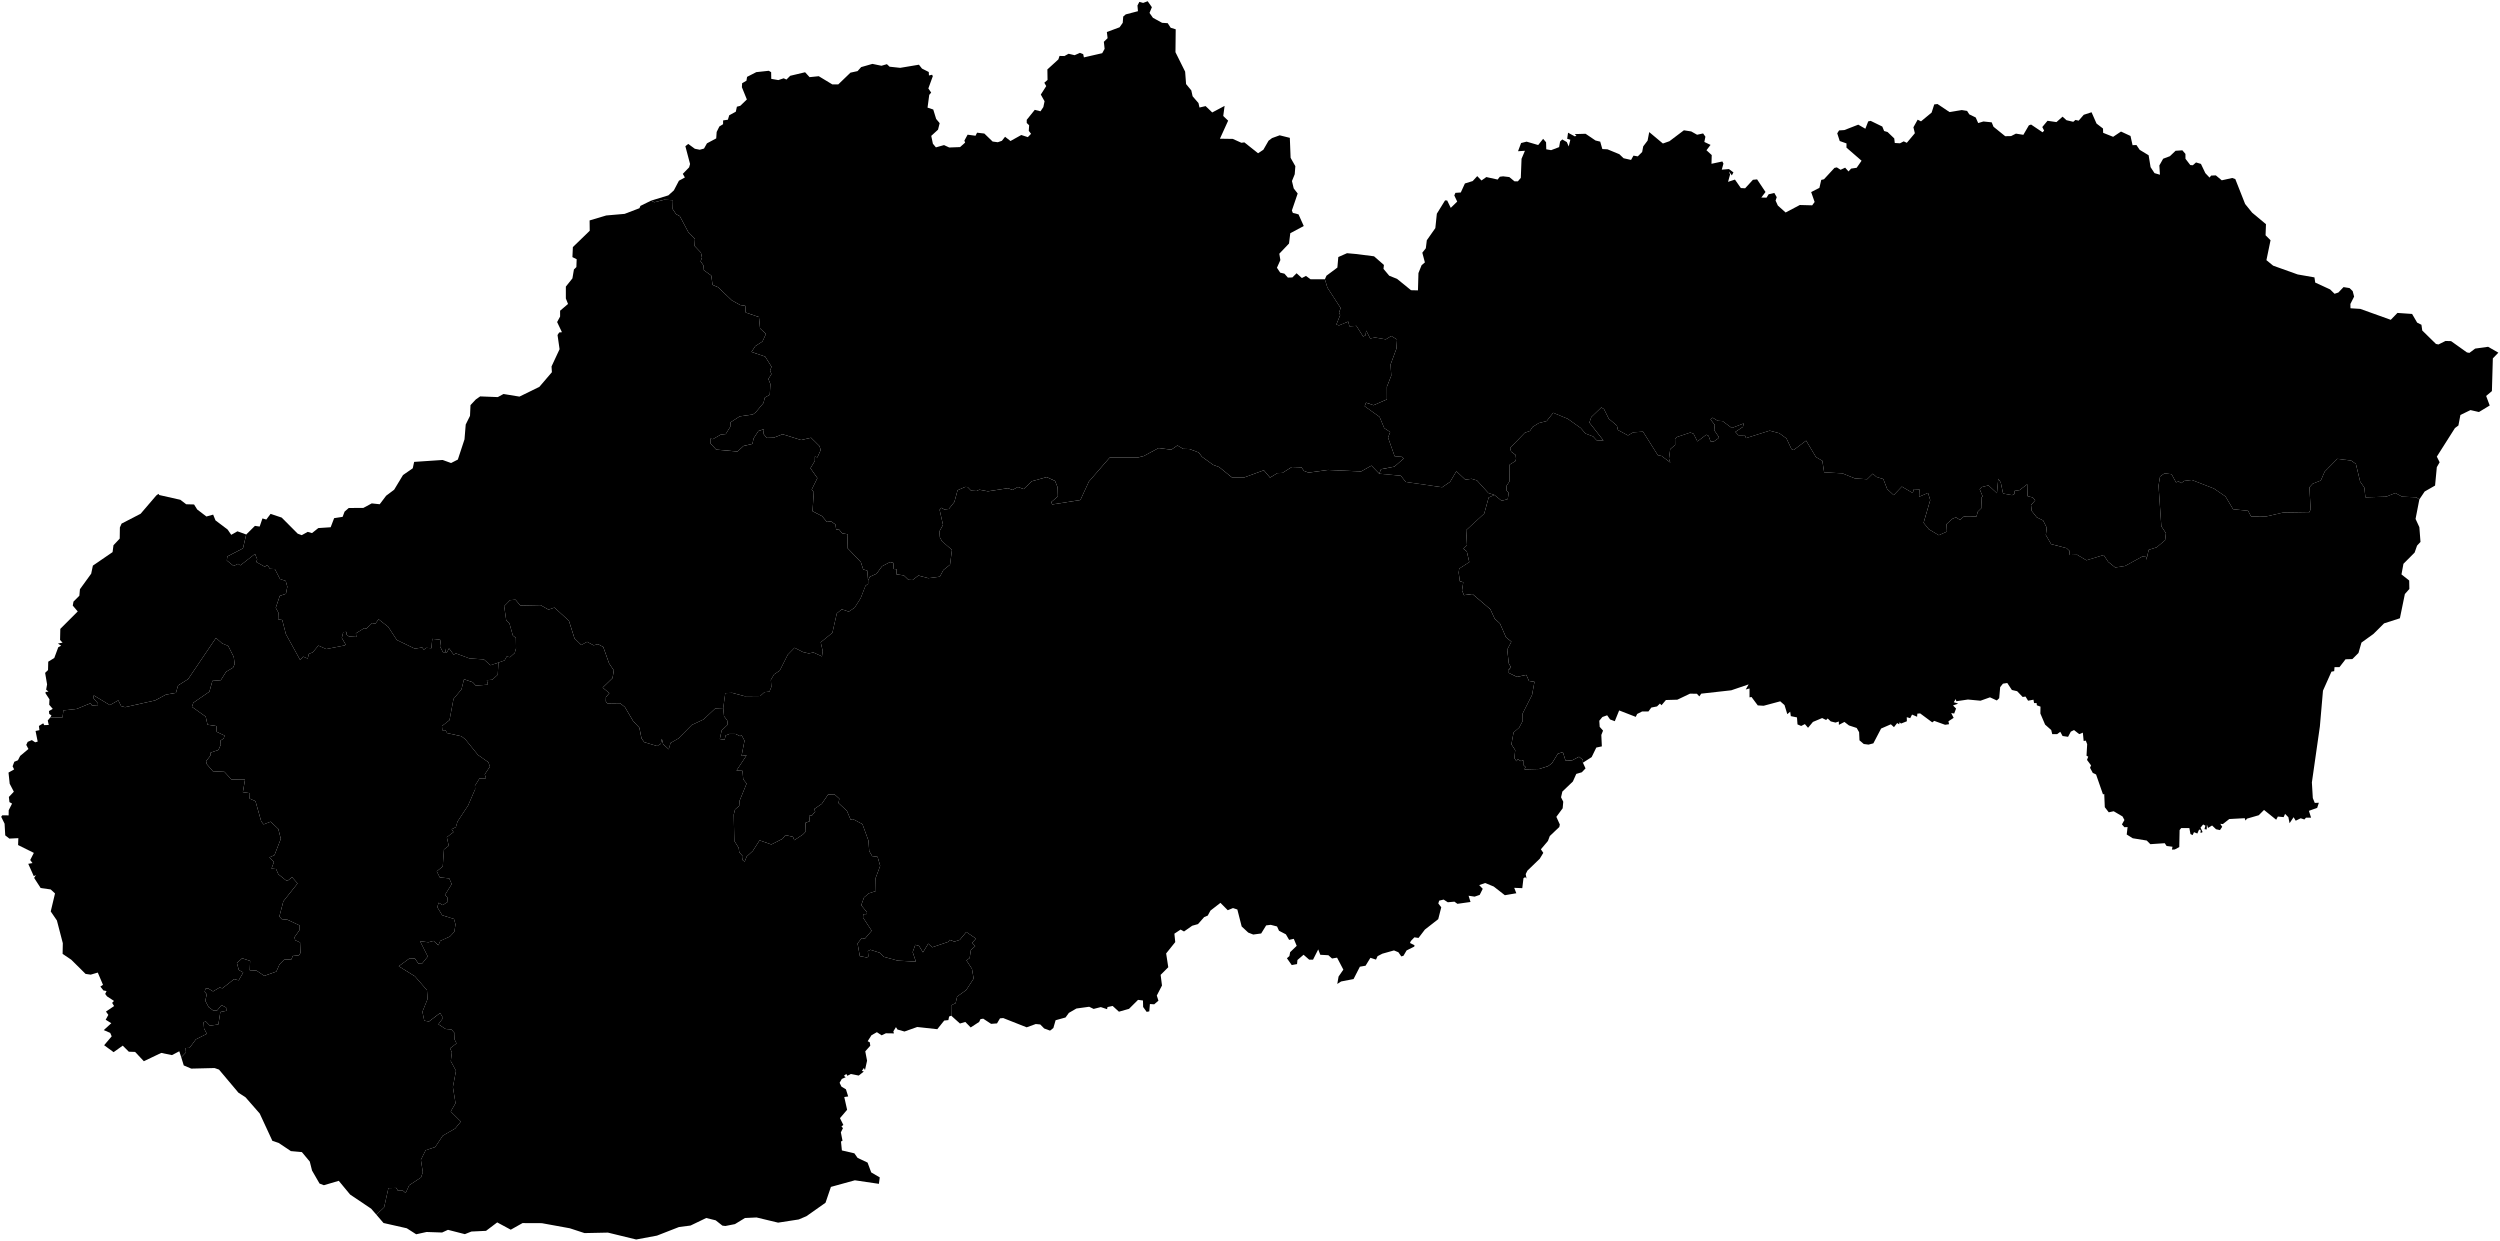 <?xml version="1.0" encoding="UTF-8" standalone="no"?>

<svg
   width="612.691"
   height="304.028">
   <g>
      <path
         d="m 212.748,142.252 0.44,-0.9 1.64,-0.75 1.33,-1.82 1.96,-1.03 0.8,0.19 0.11,1.5 0.71,0.06 -0.07,1.25 1.84,0.27 1.12,1.07 1,0.06 1.45,-1.1 2.41,0.65 2.84,-0.37 0.87,-1.63 1.63,-1.31 0.47,-3.63 -2.45,-2.12 -0.51,-0.95 -0.13,-1.44 0.9,-1.62 -0.84,-3.7 0.46,-0.49 0.68,0.41 1.13,-0.12 1.35,-1.71 0.79,-2.87 1.85,-0.82 0.6,0.03 0.87,0.89 1.32,0.08 0.69,-0.32 2.11,0.4 4.92,-0.77 1.1,0.43 1.33,-0.73 1.41,0.52 1.97,-1.91 3.67,-1.03 2.04,0.94 0.63,1.57 0.07,2.23 -1.61,1.36 0.21,0.61 6.92,-1.1 2.08,-4.51 5.07,-5.85 6.74,0 1.65,-0.42 3.64,-1.95 3.09,0.41 1.51,-1.04 1.41,0.83 1.56,0.05 2.24,0.84 0.79,1.04 2.75,1.99 1.48,0.55 3.12,2.53 3.04,0 4.78,-1.75 1.52,1.8 1.82,-1.11 1.22,-0.04 2.3,-1.45 2.36,0.09 0.61,0.85 1.13,0.44 4.77,-0.66 8.11,0.37 2.54,-1.43 1.91,1.98 0,0 5.28,0.49 1.22,1.53 8.93,1.3 1.94,-1.33 1.53,-2.59 2.2,2.06 1.54,-0.21 1.31,0.4 2.79,3.08 1.48,0.47 0,0 -1.4,0.64 -1.09,3.94 -4.43,4.07 0.21,3.67 -0.89,0.87 0.84,0.66 0.61,2.62 -2.47,1.6 -0.13,0.97 0.28,2.11 0.85,0.26 -0.31,2 0.48,1.16 2.07,-0.29 4.39,3.75 1.07,2.3 1.29,1.19 1.48,3.37 1.32,1.08 -1.02,1.94 0.38,3.38 0.53,0.95 0,0 -0.57,0.59 0.04,0.79 0,0 2,0.98 2.29,-0.49 0.66,1.48 1.35,0.22 -0.6,3.22 -2.3,4.53 0.01,1.84 -0.86,1.62 -1.37,1.19 -0.54,2.91 0.94,1.44 -0.21,1.93 0.51,0.78 0.33,-0.48 0.77,0.45 0.57,-0.21 0.01,1.14 0.55,0.52 -0.28,0.58 3.62,-0.1 2.16,-0.69 0.97,-0.71 1.46,-2.36 1.22,-0.37 0.65,2.06 1.56,-0.02 1.74,-0.91 0.94,0.75 0.02,0.71 0,0 0.64,1.39 -0.91,0.95 -1.36,0.4 -0.83,1.86 -2.58,2.47 -0.32,1.4 0.54,1.09 -0.14,1.6 -1.55,2.1 0.85,1.88 -0.13,0.61 -2.33,2.22 -0.45,1.2 -1.73,2.05 0.59,0.87 -0.87,1.44 -3.03,2.93 -0.41,0.83 0.19,1.09 -0.32,-0.34 -0.42,0.27 -0.29,2.43 -1.98,-0.08 0.52,1.33 -2.81,0.48 -2.73,-2.13 -2.1,-0.86 -1.46,0.51 0.87,0.91 -0.75,1.49 -1.24,0.43 -1.48,-0.22 0.47,1.53 -3.21,0.45 -0.73,-0.53 -1.62,0.15 -1.02,-0.66 -1.1,0.26 -0.21,0.69 0.72,0.94 -0.74,2.91 -3.27,2.55 -1.56,2.05 -1.01,-0.15 -0.87,0.9 -0.21,0.49 1.1,0.54 -0.05,0.34 -1.88,0.94 -0.77,1.31 -0.53,0.16 -0.71,-1.02 -1.08,-0.45 -2.85,0.8 -1.18,0.61 -0.38,0.84 -1.37,-0.44 -1.19,1.94 -1.39,0.24 -1.55,3.03 -3.05,0.59 -0.94,0.61 0.32,-1.82 1.17,-1.69 -1.54,-2.94 -1.23,0.21 -0.9,-0.8 -1.98,-0.11 -0.51,-1.32 -1.27,2.52 -0.94,0 -1.38,-1.21 -1.5,1.29 -0.1,1 -1.3,0.24 -1.18,-1.67 0.61,-0.53 0.18,-0.96 1.61,-1.55 -0.72,-1.72 -1.14,0.26 -0.79,-1.36 -1.69,-0.88 -0.48,-1.05 -1.55,-0.4 -1.12,0.14 -1.22,1.98 -1.95,0.26 -1.22,-0.48 -1.61,-1.5 -1.06,-4.16 -1.07,-0.35 -1.28,0.53 -1.79,-1.81 -2.45,1.9 -0.67,1.23 -0.88,0.37 -1.5,1.71 -1.42,0.4 -2.01,1.41 -0.84,-0.47 -1.52,1.01 0.21,2.06 -2.23,2.78 0.52,3.38 -1.87,1.87 0.33,2.61 -1.27,2.46 0.4,1.26 -1.04,0.89 -1.05,-0.07 -0.15,1.8 -0.65,0.12 -0.86,-1.2 -0.04,-1.59 -1.21,-0.15 -2.21,2.2 -2.47,0.7 -1.54,-1.41 -1.26,0.27 -0.11,0.52 -1.53,-0.51 -1.76,0.45 -1.09,-0.53 -3.13,0.43 -1.85,1.07 -0.82,1.13 -2.43,0.67 -0.55,1.91 -0.81,0.64 -1.44,-0.53 -0.96,-0.98 -1.1,-0.11 -2.23,0.81 -5.75,-2.27 -0.79,0.07 -0.73,1.24 -1.45,0.11 -1.93,-1.27 -0.67,0.11 -0.33,0.69 -2.07,1.35 -1.32,-1.35 -1.31,0.39 -2.14,-1.92 0,0 -0.02,-2.55 1.09,-0.51 0.38,-1.63 2.21,-1.58 1.83,-2.82 -0.41,-2.39 -1.37,-2.09 0.8,-0.54 0.3,-1.98 1.07,-0.96 -0.76,-0.8 0.94,-1.04 -2.37,-1.63 -1.6,1.94 -1.32,0.43 -1.15,-0.43 -0.31,0.47 -3.97,1.35 -0.97,-0.9 -1.3,2.14 -0.96,-1.58 -0.92,-0.27 -0.64,1.79 0.79,2.34 -4.45,-0.25 -3.41,-0.94 -0.96,-0.98 -2.34,-0.75 -0.61,0.35 0.12,1.3 -0.35,0.25 -1.74,-0.33 -0.56,-3.1 1.02,-1.34 0.77,0.17 1.67,-1.96 -2.12,-3.24 0.07,-0.8 0.86,-0.05 0.05,-0.42 -1.42,-1.74 0.69,-1.92 1.18,-0.99 1.72,-0.57 -0.06,-3.18 1.12,-3 -0.65,-2.21 -1.31,-0.16 -0.73,-1.23 -0.19,-2.58 -1.47,-4.03 -2.34,-1.25 -0.53,0.21 -0.94,-2.22 -2.05,-1.9 0.19,-1.09 -1.2,-1.06 -1.55,0.05 -1.55,2.29 -1.86,1.28 0.26,0.58 -0.8,0.98 -0.69,0.09 0.14,1.33 -1.05,0.39 0.08,2.13 -0.73,0.75 -2.08,1.38 -0.33,-0.84 -1.84,-0.41 -0.72,0.91 -2.74,1.38 -2.88,-1.01 -1.67,2.61 -1.48,1.34 -0.51,1.27 -0.52,-0.4 0.12,-0.87 -0.91,-1 -0.15,-1.11 -1.07,-1.71 -0.14,-6.44 0.31,-1.25 1.03,-0.9 0.07,-1.2 1.74,-4.25 -0.82,-1.05 -0.19,-2.08 -1.46,-0.08 2.47,-3.73 -1.24,0.15 0.73,-3.74 -0.74,-1.35 -0.33,0.27 -1.12,-0.55 -1.53,-0.01 -0.92,0.37 -0.23,1.07 -1.18,-0.19 0.44,-2.1 1.49,-1.43 -0.11,-1 -0.79,-1.06 -0.2,-2.01 0,0 0.5,-3.65 1.69,-0.07 3.05,0.82 3.8,-0.04 1.08,-0.95 1.21,-0.13 0.47,-1.16 -0.13,-1.71 0.79,-1.35 1.39,-0.93 1.97,-3.9 1.66,-1.7 2.02,1.04 1.5,0.36 1.08,-0.26 2.12,0.98 0.18,-1.32 -0.49,-2.14 2.86,-2.32 1.09,-4.77 1.21,-0.99 1.72,0.57 1.43,-0.97 1.47,-2.31 1.2,-3.06 0.64,-0.49 z"
         title="Banskobystrický"
         id="SK-BC" />
      <path
         d="m 12.348,175.802 2.98,0.02 0.21,-1.72 3.29,-0.37 3.39,-1.4 0.3,0.55 1.48,0.12 0,-0.62 -1.13,-1.32 0.11,-0.64 3.95,2.38 2.06,-1.16 0.71,1.41 0.96,0.26 7.37,-1.66 2.62,-1.41 2.47,-0.44 0.52,-1.81 2.46,-1.55 6.83,-10.1 1.51,1.34 1.49,0.63 1.36,2.69 0.22,1.75 -0.39,0.86 -1.71,1.03 -1.3,2.06 -2.05,0.16 -0.74,2.65 -3.94,2.71 -0.33,1.01 3.36,2.39 0.45,1.98 2.17,0.34 0.07,1.41 1.94,0.92 -0.22,0.72 -0.81,0.52 0.09,1.02 -0.57,1.26 -1.91,0.66 -0.03,0.69 -1.08,1.42 0.17,0.71 1.5,1.75 2.81,0.13 1.74,1.89 3.32,0.03 -0.53,3.07 1.7,0.24 -0.05,1.33 1.44,0.64 1.41,4.95 0.58,0.74 1.72,-0.67 1.88,1.78 0.62,2.43 -1.56,4 -1.24,0.55 1.11,1.13 -0.59,1.61 1.11,0.11 0.57,1.28 1.77,1.42 0.46,0.19 1.13,-0.89 1.34,1.53 -3.48,4.38 -0.98,3.74 0.61,0.64 1.38,0.13 2.99,1.41 0,1.07 -1.27,1.82 0.17,0.72 1.2,0.55 0.1,2.57 -0.37,0.58 -1.52,0.16 -0.34,0.84 -1.77,0.07 -1.14,1.16 -0.78,1.76 -2.94,1.05 -1.91,-1.29 -1.66,-0.08 0.09,-2.3 -1.95,-0.64 -1.29,1.15 0.46,1.72 1.09,0.61 -1.11,1.92 -1.13,-0.29 -2.88,2.26 -0.65,-0.22 -1.63,0.97 -1.24,-0.76 -0.62,0.11 -0.19,0.75 0.5,0.6 -0.34,1.61 0.8,1.52 1.12,0.84 0.96,0 1.09,-1.31 1.12,0.59 0.07,0.8 -1.48,0.3 -0.49,3.05 -2.07,0.3 -1.02,-1.04 -0.53,0.21 0.12,1.54 0.68,1.28 -2.7,1.37 -1.54,2.08 -0.98,0.04 0.11,1.05 -1.16,1.22 0,0 -0.48,-1.48 -1.8,0.94 -2.63,-0.54 -4.26,2.04 -2.14,-2.28 -1.54,-0.05 -1.49,-1.49 -2.24,1.6 -2.32,-1.7 1.85,-2.18 -0.36,-0.84 -1.58,-0.69 1.85,-1.69 -1.38,-0.84 0.65,-1.2 -0.58,-0.81 1.99,-1.35 -0.48,-0.78 0.45,-0.48 -1.71,-1.12 -0.44,-0.59 0.33,-0.71 -0.77,-0.15 -0.74,-0.95 0.64,-0.42 -1.28,-3.01 -1.73,0.51 -1.26,-0.18 -3.51,-3.48 -2.12,-1.43 0.05,-2.62 -1.45,-5.57 -1.51,-2.21 1.05,-4.41 -1.06,-0.98 -2.46,-0.35 -1.6,-2.48 0.44,-0.69 -0.53,0.26 -1.35,-3.02 1.04,-0.18 -0.56,-0.75 0.89,-1.75 -3.86,-1.92 0.06,-1.69 -2.2,0.11 -1.01,-0.79 -0.16,-2.86 -0.83,-1.69 0.25,-0.37 1.57,0.02 0.02,-1.27 0.82,-1.62 -0.64,-0.36 -0.14,-1.27 1.22,-1.28 -1.02,-1.96 -0.29,-2.73 1.38,-0.78 -0.38,-0.76 0.42,-1.11 0.89,-0.37 0.54,-1.06 2.03,-1.7 -0.53,-1.01 0.35,-0.74 1.02,-0.43 0.82,0.54 0.61,-0.17 -0.52,-2.61 0.95,-0.2 -0.13,-1.03 1.06,-0.65 0.24,0.45 1.11,-0.04 -0.24,-1.1 z"
         title="Bratislavský"
         id="SK-BL" />
      <path
         d="m 366.238,121.292 1.78,1.44 1.49,-0.41 0.24,-1.52 -0.54,-0.61 -0.03,-1.07 0.76,-1.14 0.04,-4.11 1.41,-0.87 0.16,-0.55 -0.1,-0.94 -1.11,-0.83 -0.24,-0.89 3.59,-3.73 1.25,-0.44 0.67,-0.99 1.5,-0.94 1.94,-0.5 1.6,-2.03 3.58,1.48 3.15,2.24 1.18,1.36 1.88,0.73 0.86,0.94 1.67,0.05 -3.45,-4.4 0.48,-1.36 2.45,-2.35 0.66,0.42 1.16,2.34 1.99,1.68 0.26,1.09 2.47,1.33 1.26,-0.75 2.41,-0.18 3.63,5.77 0.95,0.2 2.13,1.62 -0.35,-0.91 0.31,-2.38 1.21,-1.04 -0.02,-1.52 0.47,-0.42 3.27,-1.1 0.79,0.3 0.95,1.88 2.18,-1.65 0.55,0.29 0.49,1.35 0.75,0.06 1.12,-0.79 0.19,-0.29 -1.16,-1.72 0.12,-1.32 -1.03,-1.31 0.54,-0.44 1.2,0.75 1.23,0.1 2.25,1.68 2.92,-1.12 -0.2,0.85 -1.85,1.23 0.76,0.83 1.57,-0.02 0.29,0.71 5.79,-1.83 2.36,0.63 1.75,1.28 1.24,2.61 0.52,0.23 3.06,-2.3 2.41,4.02 1.57,0.92 0.44,2.82 4.49,0.26 3.02,1.23 3.02,0.21 1.39,-1.36 0.92,0.81 1.66,0.5 0.95,2.46 1.6,1.49 1.99,-2.1 2.67,1.57 0.29,-0.94 1.34,0.05 -0.06,1.81 2.18,-0.94 0.54,1.76 -1.63,5.57 1.28,1.58 2.45,1.46 1.99,-0.89 -0.1,-1.83 1.46,-1.31 0.85,-0.35 1,0.63 0.94,-0.84 3.08,0.01 0.34,-1.19 0.97,-0.97 -0.11,-2.4 0.32,-0.39 -0.72,-1.73 0.46,-0.52 1.69,-0.43 2.08,1.91 0.32,-3.53 0.61,0.9 0.57,2.71 2.22,0.4 0.6,-0.29 0,-0.76 1.24,-0.19 1.86,-1.43 0.07,2.91 1.28,0.33 0.61,0.69 -1.03,1.17 0.16,1.42 1.23,1.57 1.57,0.78 0.89,1.78 -0.22,1.79 1.3,2.23 3.79,0.99 0.75,0.72 -0.1,0.97 1.95,-0.06 2.26,1.35 4.22,-1.3 1.12,1.69 1.72,1.37 2.43,-0.38 4.21,-2.31 0.98,0.1 0.01,0.75 0.57,-2.48 1.95,-0.62 2.07,-1.74 0.2,-1.73 -1.12,-1.68 -0.69,-9.97 0.37,-2.23 1.1,-0.78 1.73,0.21 1.09,2.01 0.63,-0.26 0.61,0.44 0.78,-0.55 1.86,-0.23 5.4,2.1 2.84,1.94 1.86,3.13 3.67,0.39 0.75,1.4 3.54,0.02 4.43,-1.02 6.17,0.11 0.45,-0.82 -0.3,-5.44 0.81,-0.89 1.98,-0.79 0.95,-2.17 3.09,-3.14 3.4,0.43 1.15,0.81 1.05,4.33 1.03,1.49 0.26,2.39 5.13,-0.18 2.2,-0.89 1.66,0.89 3.5,0.17 0.73,0.51 0,0 -0.93,4.78 0.93,2.02 0.28,3.62 -0.84,0.9 -0.6,1.71 -2.74,2.75 -0.48,2.6 1.89,1.5 0.04,2.07 -1.1,1.24 -1.22,5.94 -3.88,1.25 -2.59,2.58 -2.95,2.13 -0.73,2.54 -1.5,1.5 -1.67,0.05 -1.49,1.93 -1.21,0 -0.08,0.98 -0.67,0.12 -2.08,4.66 -0.76,8.77 -1.96,13.72 0.23,3.84 0.48,1.18 1,-0.04 -0.41,1.25 -2.03,0.73 0.53,1.67 -1.24,0 -0.4,0.45 -0.9,-0.3 -1.22,0.6 -0.52,-0.86 -0.99,1.47 -0.29,-1.46 -0.81,-0.83 -0.35,0.8 -1.42,-0.14 -0.41,0.78 -2.98,-2.4 -1.3,1.3 -2.87,0.83 -0.37,0.47 -0.19,-0.58 -3.79,0.21 -1.57,1.23 -0.63,-0.06 0.47,0.73 -0.55,0.81 -0.96,-0.21 -0.97,-0.92 -1,0.6 -0.27,-0.82 -0.05,1.19 -0.54,-0.07 0.22,-0.85 -0.55,-0.3 -0.64,0.78 0.51,1.09 -0.5,0.23 0.02,-0.77 -0.39,-0.08 -0.42,0.97 -0.82,-0.33 -0.35,0.72 -0.52,-0.27 -0.27,-1.45 -2,-0.01 -0.39,0.5 -0.08,4.16 -1.11,0.59 -0.69,0.03 0.14,-0.7 -1.45,-0.19 -0.45,-0.68 -3.53,0.24 -0.88,-0.89 -3.44,-0.56 -1.47,-0.92 0.21,-1.82 -0.78,0.03 -0.6,-0.69 0.61,-1.07 -0.46,-0.87 -2.17,-1.28 -1.21,0.26 -0.97,-1.25 -0.14,-3.26 -0.3,0.13 -1.7,-4.89 -0.81,-0.39 -0.67,-1.25 0.25,-0.59 -0.99,-1.34 0.3,-0.8 -0.42,-0.22 0.16,-2.83 -0.34,-0.88 -0.52,0.09 -0.2,-2.04 -0.89,0.36 -1.27,-1 -0.79,0.39 -0.67,1.27 -1.35,-0.2 -0.56,-1.03 -0.77,0.57 -1.2,0.01 -0.25,-1.01 -1.5,-1.33 -1.16,-2.72 0.03,-1.69 -0.89,-0.32 -0.06,-0.55 -0.62,0 -0.15,-0.83 -1.32,0.25 -0.63,-1.02 -0.69,0.11 -1.36,-1.42 -1.29,-0.3 -1.13,-1.71 -1.06,0.16 -0.68,0.85 -0.24,2.71 -0.58,0.56 -1.68,-0.77 -2.32,0.83 -3.08,-0.29 -2.85,0.42 -0.14,-0.54 -0.48,0.78 1.08,0.33 -1.27,0.46 0.75,0.76 -0.46,1.22 -0.73,-0.11 0.6,1.17 -1.28,0.84 0.15,0.72 -0.97,0.14 -2.66,-0.96 -0.48,0.37 -2.97,-2.2 -0.69,0.06 -0.06,0.76 -1.24,-0.53 -0.45,0.88 -0.84,-0.24 0.02,1 -1.43,0.56 -0.35,-0.31 -0.11,0.5 -0.48,-0.32 -0.79,1.01 -0.76,-0.7 -2.39,1.04 -1.9,3.63 -1.18,0.31 -1.17,-0.15 -1.05,-0.9 -0.09,-1.99 -0.59,-1.04 -1.9,-0.62 -1.11,-0.86 -1.36,0.72 -0.01,-0.82 -0.82,0.26 -1.16,-0.29 -0.75,-0.72 -0.39,0.38 -0.97,-0.48 -2.26,0.95 -1.2,1.44 -0.77,-0.91 -0.91,0.46 -0.9,-0.38 -0.13,-1.72 -1.51,-0.31 -0.15,-1.09 -0.71,0.61 -0.68,-2.22 -1.05,-0.93 -4.07,1.09 -1.44,-0.09 -1.53,-2.06 -0.49,0.09 0,-2.18 -0.92,0.25 0.7,-1.25 -4.26,1.45 -7.35,0.82 -0.47,0.67 -0.59,-0.64 -1.69,-0.03 -3.1,1.48 -2.81,0.08 -1.08,1.28 -0.39,-0.41 -0.71,0.7 -1.4,0.28 -0.71,0.96 -1.53,-0.01 -1.23,0.62 -0.34,0.71 -4.07,-1.58 -1.07,2.64 -1.15,-0.43 -0.72,-1.02 -1.17,0.42 -0.76,0.92 0.1,1.49 0.82,0.93 -0.42,1.05 0.13,2.81 -1.36,0.29 -1.14,2.34 -2.14,1.37 0,0 -0.02,-0.71 -0.94,-0.75 -1.74,0.91 -1.56,0.02 -0.65,-2.06 -1.22,0.37 -1.46,2.36 -0.97,0.71 -2.16,0.69 -3.62,0.1 0.28,-0.58 -0.55,-0.52 -0.01,-1.14 -0.57,0.21 -0.77,-0.45 -0.33,0.48 -0.51,-0.78 0.21,-1.93 -0.94,-1.44 0.54,-2.91 1.37,-1.19 0.86,-1.62 -0.01,-1.84 2.3,-4.53 0.6,-3.22 -1.35,-0.22 -0.66,-1.48 -2.29,0.49 -2,-0.98 0,0 -0.13,-0.56 0.66,-0.82 0,0 -0.53,-0.95 -0.38,-3.38 1.02,-1.94 -1.32,-1.08 -1.48,-3.37 -1.29,-1.19 -1.07,-2.3 -4.39,-3.75 -2.07,0.29 -0.48,-1.16 0.31,-2 -0.85,-0.26 -0.28,-2.11 0.13,-0.97 2.47,-1.6 -0.61,-2.62 -0.84,-0.66 0.89,-0.87 -0.21,-3.67 4.43,-4.07 1.09,-3.94 z"
         title="Košický"
         id="SK-KI" />
      <path
         d="m 122.168,162.382 1.48,-0.53 0.53,-0.95 0.81,0.16 1.15,-1.03 0.33,-1.16 -0.05,-2.54 -0.73,-0.58 -0.85,-3 -0.77,-0.71 -0.51,-3.48 1.43,-1.47 1.33,-0.13 1.2,1.45 4.97,-0.11 1.93,1.11 1.46,-0.51 3.55,3.24 1.37,4.32 1.66,1.61 1.42,-0.78 1.6,0.86 1.09,-0.28 1.27,0.68 1.44,4.04 1.15,1.71 -0.31,1.88 -2.42,2.34 1.64,1.35 -0.84,0.96 -0.03,1.05 0.36,0.51 3.14,-0.04 1.17,0.93 2,3.39 1.55,1.67 0.53,2.62 0.66,0.92 3.17,0.96 0.88,-0.53 0.27,-1.24 0.32,1.3 1.37,1.27 0.45,-1.56 1.96,-1.12 3.24,-3.29 2.86,-1.34 2.9,-2.71 1.95,-0.1 0,0 0.2,2.01 0.79,1.06 0.11,1 -1.49,1.43 -0.44,2.1 1.18,0.19 0.23,-1.07 0.92,-0.37 1.53,0.01 1.12,0.55 0.33,-0.27 0.74,1.35 -0.73,3.74 1.24,-0.15 -2.47,3.73 1.46,0.08 0.19,2.08 0.82,1.05 -1.74,4.25 -0.07,1.2 -1.03,0.9 -0.31,1.25 0.14,6.44 1.07,1.71 0.15,1.11 0.91,1 -0.12,0.87 0.52,0.4 0.51,-1.27 1.48,-1.34 1.67,-2.61 2.88,1.01 2.74,-1.38 0.72,-0.91 1.84,0.41 0.33,0.84 2.08,-1.38 0.73,-0.75 -0.08,-2.13 1.05,-0.39 -0.14,-1.33 0.69,-0.09 0.8,-0.98 -0.26,-0.58 1.86,-1.28 1.55,-2.29 1.55,-0.05 1.2,1.06 -0.19,1.09 2.05,1.9 0.94,2.22 0.53,-0.21 2.34,1.25 1.47,4.03 0.19,2.58 0.73,1.23 1.31,0.16 0.65,2.21 -1.12,3 0.06,3.18 -1.72,0.57 -1.18,0.99 -0.69,1.92 1.42,1.74 -0.05,0.42 -0.86,0.05 -0.07,0.8 2.12,3.24 -1.67,1.96 -0.77,-0.17 -1.02,1.34 0.56,3.1 1.74,0.33 0.35,-0.25 -0.12,-1.3 0.61,-0.35 2.34,0.75 0.96,0.98 3.41,0.94 4.45,0.25 -0.79,-2.34 0.64,-1.79 0.92,0.27 0.96,1.58 1.3,-2.14 0.97,0.9 3.97,-1.35 0.31,-0.47 1.15,0.43 1.32,-0.43 1.6,-1.94 2.37,1.63 -0.94,1.04 0.76,0.8 -1.07,0.96 -0.3,1.98 -0.8,0.54 1.37,2.09 0.41,2.39 -1.83,2.82 -2.21,1.58 -0.38,1.63 -1.09,0.51 0.02,2.55 0,0 -0.52,0.2 -0.18,0.88 -1.02,0.11 -1.7,2.12 -4.92,-0.54 -3.12,1.11 -1.72,-0.49 -0.37,-0.59 -0.64,1.05 0.15,0.49 -1.98,-0.03 -1.04,0.5 -1.16,-0.77 -1.33,0.75 -0.93,1.46 0.51,0.27 0.13,0.83 -1.23,1.39 0.44,2.29 -0.51,2.3 -0.27,-0.52 -0.49,0.72 0.48,0.15 -1.25,0.99 -1.94,-0.38 -0.85,0.44 -0.27,-0.47 -0.58,0.49 0.44,0.33 -0.95,0.42 -0.54,0.94 0.44,0.93 1.11,0.67 0.55,1.75 -0.96,0.14 0.7,3.13 -1.75,2.05 0.83,1.67 -0.47,0.33 0.37,0.45 -0.51,1.03 0.4,2.05 -0.37,0.2 0.22,2.18 3.06,0.71 0.78,1.11 2.45,1.16 0.9,2.41 2.09,1.22 -0.21,1.58 -5.89,-0.87 -5.87,1.62 -1.32,3.88 -4.68,3.3 -1.89,0.8 -5.05,0.78 -5.28,-1.27 -2.84,0.13 -2.46,1.5 -2.34,0.46 -0.73,-0.09 -1.65,-1.3 -2.32,-0.57 -3.84,1.85 -2.85,0.37 -5.38,2.1 -5.09,0.95 -6.93,-1.69 -5.73,0.12 -3.61,-1.18 -6.86,-1.25 -4.73,-0.02 -2.88,1.62 -3.32,-1.79 -2.74,2.07 -3.59,0.17 -1.6,0.64 -4.14,-1.06 -1.44,0.66 -3.8,-0.13 -2.55,0.56 -2.3,-1.47 -5.7,-1.29 -1.76,-2.04 0,0 1.9,-1.8 1.05,-4.71 1.93,-0.05 0.4,0.67 1.23,0.01 0.67,0.56 0.87,-1.9 2.89,-1.9 0.44,-1.29 -0.47,-3.04 1.16,-2.34 2.35,-0.79 1.85,-2.78 3.04,-1.76 1.39,-1.7 -2.48,-2.46 1.18,-2.05 -0.65,-3.96 0.76,-3.97 -1.27,-2.37 0.26,-2.13 -0.43,-1.01 1.57,-1.21 -0.5,-1.01 0.08,-1.45 -0.85,-0.96 -1.4,-0.11 -1.78,-1.16 1.15,-1.53 -0.72,-1.23 -2.74,2.09 -1.14,-0.21 -0.46,-2.18 1.27,-3.14 -0.15,-2.14 -2.95,-3.41 -3.97,-2.47 2.54,-1.85 1.42,-0.05 0.86,1.26 0.86,0.03 1.44,-1.78 -1.89,-3.74 2.03,0.26 1.27,-0.34 1.18,1.07 0.47,-1.07 2.36,-1.07 1.09,-1.18 0.28,-1.8 -0.37,-1.32 -2.89,-0.92 -1.21,-1.98 0.35,-1.09 0.99,0.59 1.24,-0.8 -0.1,-1.09 -0.6,-0.59 1.66,-2.67 -0.61,-1.4 -2.31,-0.24 -0.74,-1.49 1.47,-1.19 0.29,-4.16 1.17,-0.91 -0.46,-2.1 1.63,-1.26 -0.45,-0.68 1.03,-0.54 0.4,-1.35 2.61,-3.97 1.72,-3.98 -0.06,-0.82 1.13,-1.81 1.59,-0.03 -0.31,-0.97 1.27,-1.9 -0.38,-1.06 -2.56,-1.8 -3.09,-3.82 -0.98,-0.76 -3.47,-0.77 -0.41,-0.71 -0.77,0.03 -0.1,-1.04 1.85,-1.46 0.99,-5.2 1.94,-2.33 0.63,-2.49 2.14,0.75 0.75,0.82 2.98,-0.24 -0.28,-1.09 1.33,-0.11 1.34,-1.23 z"
         title="Nitriansky"
         id="SK-NI" />
      <path
         d="m 477.778,27.462 3.01,-0.49 1.3,0.21 0.53,0.84 1.58,0.77 0.61,1.37 1.28,-0.39 2.03,0.21 0.44,1.08 2.87,2.32 1.44,-0.03 1.19,-0.6 1.82,0.29 1.35,-2.32 0.54,-0.2 2.82,1.9 0.38,-0.41 -0.45,-0.88 1.28,-1.53 2.19,0.32 1.5,-1.33 0.96,0.87 1.66,0.39 0.54,-0.46 0.78,0.18 1.25,-1.44 1.91,-0.62 1.22,2.77 1.59,1.22 0.03,1.05 2.45,0.98 1.93,-1.29 2.33,1.08 0.5,2.26 0.95,-0.04 0.8,1.18 2.19,1.33 0.48,2.92 0.96,1.46 1.33,0.39 -0.14,-2.27 0.93,-1.65 1.65,-0.62 1.4,-1.33 1.66,-0.11 0.75,0.88 0.01,1.19 1.18,1.54 0.62,0.05 0.79,-0.69 1.2,0.36 1.08,2.26 1.03,1.09 0.39,-0.49 1.15,-0.05 1.45,1.21 2.57,-0.57 0.75,0.26 2.41,6.11 1.71,2.12 3.4,2.83 -0.1,2.72 1.22,1.22 -1.01,4.88 1.65,1.35 6.01,2.15 4.11,0.72 0.19,1.27 3.65,1.68 1.09,1.07 0.93,-0.31 1.27,-1.33 1.47,0.24 0.77,0.74 0.35,1.35 -0.91,1.8 0.02,1.06 2.4,0.15 7.47,2.68 1.64,-1.69 3.59,0.25 1.24,2.13 1.05,0.52 0.2,1.41 3.36,3.29 0.61,0.13 1.73,-0.86 1.36,0.04 3.89,2.77 0.61,0.11 1.41,-1.05 3.17,-0.44 2.51,1.44 -1.35,1.4 -0.23,8.02 -1.41,1.19 0.87,2.34 -2.64,1.6 -2.07,-0.48 -2.47,1.2 -0.49,2.58 -0.85,0.63 -4.44,7 0.69,1.38 -0.69,1.2 -0.43,4.51 -2.55,1.46 -1.3,1.94 0,0 -0.73,-0.51 -3.5,-0.17 -1.66,-0.89 -2.2,0.89 -5.13,0.18 -0.26,-2.39 -1.03,-1.49 -1.05,-4.33 -1.15,-0.81 -3.4,-0.43 -3.09,3.14 -0.95,2.17 -1.98,0.79 -0.81,0.89 0.3,5.44 -0.45,0.82 -6.17,-0.11 -4.43,1.02 -3.54,-0.02 -0.75,-1.4 -3.67,-0.39 -1.86,-3.13 -2.84,-1.94 -5.4,-2.1 -1.86,0.23 -0.78,0.55 -0.61,-0.44 -0.63,0.26 -1.09,-2.01 -1.73,-0.21 -1.1,0.78 -0.37,2.23 0.69,9.97 1.12,1.68 -0.2,1.73 -2.07,1.74 -1.95,0.62 -0.57,2.48 -0.01,-0.75 -0.98,-0.1 -4.21,2.31 -2.43,0.38 -1.72,-1.37 -1.12,-1.69 -4.22,1.3 -2.26,-1.35 -1.95,0.06 0.1,-0.97 -0.75,-0.72 -3.79,-0.99 -1.3,-2.23 0.22,-1.79 -0.89,-1.78 -1.57,-0.78 -1.23,-1.57 -0.16,-1.42 1.03,-1.17 -0.61,-0.69 -1.28,-0.33 -0.07,-2.91 -1.86,1.43 -1.24,0.19 0,0.76 -0.6,0.29 -2.22,-0.4 -0.57,-2.71 -0.61,-0.9 -0.32,3.53 -2.08,-1.91 -1.69,0.43 -0.46,0.52 0.72,1.73 -0.32,0.39 0.11,2.4 -0.97,0.97 -0.34,1.19 -3.08,-0.01 -0.94,0.84 -1,-0.63 -0.85,0.35 -1.46,1.31 0.1,1.83 -1.99,0.89 -2.45,-1.46 -1.28,-1.58 1.63,-5.57 -0.54,-1.76 -2.18,0.94 0.06,-1.81 -1.34,-0.05 -0.29,0.94 -2.67,-1.57 -1.99,2.1 -1.6,-1.49 -0.95,-2.46 -1.66,-0.5 -0.92,-0.81 -1.39,1.36 -3.02,-0.21 -3.02,-1.23 -4.49,-0.26 -0.44,-2.82 -1.57,-0.92 -2.41,-4.02 -3.06,2.3 -0.52,-0.23 -1.24,-2.61 -1.75,-1.28 -2.36,-0.63 -5.79,1.83 -0.29,-0.71 -1.57,0.02 -0.76,-0.83 1.85,-1.23 0.2,-0.85 -2.92,1.12 -2.25,-1.68 -1.23,-0.1 -1.2,-0.75 -0.54,0.44 1.03,1.31 -0.12,1.32 1.16,1.72 -0.19,0.29 -1.12,0.79 -0.75,-0.06 -0.49,-1.35 -0.55,-0.29 -2.18,1.65 -0.95,-1.88 -0.79,-0.3 -3.27,1.1 -0.47,0.42 0.02,1.52 -1.21,1.04 -0.31,2.38 0.35,0.91 -2.13,-1.62 -0.95,-0.2 -3.63,-5.77 -2.41,0.18 -1.26,0.75 -2.47,-1.33 -0.26,-1.09 -1.99,-1.68 -1.16,-2.34 -0.66,-0.42 -2.45,2.35 -0.48,1.36 3.45,4.4 -1.67,-0.05 -0.86,-0.94 -1.88,-0.73 -1.18,-1.36 -3.15,-2.24 -3.58,-1.48 -1.6,2.03 -1.94,0.5 -1.5,0.94 -0.67,0.99 -1.25,0.44 -3.59,3.73 0.24,0.89 1.11,0.83 0.1,0.94 -0.16,0.55 -1.41,0.87 -0.04,4.11 -0.76,1.14 0.03,1.07 0.54,0.61 -0.24,1.52 -1.49,0.41 -1.78,-1.44 0,0 -1.48,-0.47 -2.79,-3.08 -1.31,-0.4 -1.54,0.21 -2.2,-2.06 -1.53,2.59 -1.94,1.33 -8.93,-1.3 -1.22,-1.53 -5.28,-0.49 0,0 0.43,-1.09 3.28,-0.64 2.29,-1.99 -0.42,-0.41 -1.81,-0.15 -1.61,-4.58 0.52,-1.35 -1.45,-0.96 -1.15,-2.75 -3.65,-2.61 0.33,-0.88 1.85,0.63 3.27,-1.43 -0.01,-3.08 1.08,-2.75 -0.18,-2.72 1.45,-3.9 0.14,-2.23 -1.41,-0.86 -1.34,0.83 -2.64,-0.46 -1.18,0.24 -0.99,-1.93 -0.15,1.15 -0.59,0.31 -1.66,-2.62 -1.7,0.12 -0.3,-1.17 -2.27,0.94 -0.64,-0.23 0.94,-2.31 -0.28,-0.54 0.38,-1.2 -3.23,-4.97 -0.62,-2.05 0,0 0.38,-0.88 2.68,-2 0.23,-2.58 2.13,-0.94 2.36,0.21 4.27,0.55 2.42,2.12 -0.11,0.96 1.41,1.68 1.92,0.77 3.42,2.78 1.7,0.04 0.12,-4.24 0.77,-1.92 0.81,-0.69 -0.63,-2.38 0.86,-1.09 0.24,-1.96 2.09,-2.98 0.37,-3.53 2.01,-3.26 0.52,0.02 0.88,1.81 1.58,-1.54 -0.71,-1.5 0.27,-0.64 1.32,-0.09 1.01,-2.21 1.91,-0.59 1.11,-1.21 1.04,1.07 1.19,-0.84 2.77,0.61 0.54,-0.69 0.81,-0.1 1.51,0.18 1.28,1.05 0.82,0 0.72,-0.85 0.18,-4.68 0.83,-1.96 -1.69,0.11 0.75,-2.01 1.35,-0.34 2.84,0.83 1.21,-1.52 0.72,0.84 0.05,1.73 1.19,0.21 1.96,-0.75 0.24,-1.37 0.53,-0.51 1.12,0.65 0.46,1.07 0.4,-1.65 -0.78,-0.23 0.22,-1.49 1.66,0.9 0.39,-0.15 -0.42,-0.41 2.66,-0.08 2.44,1.65 1.15,0.28 0.52,1.82 1.26,0.06 2.91,1.2 1.04,0.99 1.83,0.41 0.59,-1.05 1.06,0.18 1.07,-1.07 0.26,-1.38 1.07,-1.41 0.4,-2.09 3.35,2.8 1.6,-0.56 3.55,-2.68 1.79,0.28 1.44,0.81 1.48,-0.32 0.56,0.8 -0.26,1.29 1.52,0.72 -1,1.31 1.29,1.18 -0.06,2.14 2.67,-0.57 0.26,0.54 -0.41,1.47 1.76,-0.15 1.1,0.82 -0.39,0.73 -0.73,-0.98 0.3,0.77 -0.5,1.8 1.69,-0.56 1.45,2.08 1.05,0.05 1.91,-2.08 1.02,-0.1 2.06,3.09 -1.03,1.36 1.28,0.03 0.52,-0.83 1.39,-0.33 0.59,1.04 -0.28,0.84 0.55,1.21 1.91,1.71 3.48,-1.84 3.03,0.08 0.6,-0.82 -0.85,-2.43 2.02,-1.03 0.45,-1.95 0.67,-0.16 2.57,-2.78 0.58,-0.13 0.92,0.59 1.12,-0.52 0.82,0.93 0.64,-0.7 1.36,-0.2 1.2,-1.73 -3.7,-3.21 0.01,-1.03 -1.66,-0.59 -0.61,-1.88 0.45,-0.72 1.29,-0.08 3.41,-1.33 1.74,1 0.7,-1.8 0.6,-0.13 2.85,1.39 0.45,1.1 0.84,0.24 1.64,1.57 0.13,1.12 1.28,0.08 0.91,-0.48 0.76,0.36 1.97,-2.35 -0.35,-1.46 1.04,-1.86 0.82,0.41 2.6,-2.15 0.64,-2 0.8,-0.1 z"
         title="Prešovský"
         id="SK-PV" />
      <path
         d="m 39.038,121.322 5.15,1.16 1.44,1.1 1.93,0.05 0.77,1.23 2.26,1.72 1.65,-0.46 0.57,1.41 2.98,2.25 0.88,1.29 1.52,-0.86 2.15,0.78 0,0 -0.79,3.39 -3.83,1.99 -0.13,0.99 1.67,1.34 1.08,-0.52 0.57,0.37 3.59,-2.81 0.53,1.33 -0.2,0.66 2.06,1.16 0.62,-0.44 0.65,0.94 1.21,0.08 1.25,2.42 1.4,0.47 0.4,1.44 -0.34,1.71 -1.51,0.53 -0.99,2.92 0.64,1.15 -0.04,1.67 0.99,0.16 0.9,3.47 3.49,6.33 0.74,-0.82 1.11,0.48 0.28,-1.14 0.96,-0.39 1.38,-1.66 1.92,0.86 4.53,-0.9 0.25,-0.18 -0.96,-1.66 0.36,-1.44 0.78,-0.03 0.02,0.66 0.57,0.44 1.84,0.14 -0.12,-0.88 2.06,-1.29 0.46,0.16 1.47,-1.39 0.77,0.16 0.8,-1.09 2.35,1.84 2.12,3.23 4.42,2.13 1.8,-0.3 0.4,0.56 0.6,-0.47 1.25,0.1 0.22,-2.29 1.64,0.16 0.45,0.13 -0.2,1.53 0.73,1.45 0.46,0.03 0.26,-0.93 -0.1,0.97 0.32,0.03 0.54,-1.05 1.14,1.55 0.55,-0.31 3.3,1.22 3.56,0.26 1.61,1.42 1.97,-0.65 0,0 -0.19,2.98 -1.34,1.23 -1.33,0.11 0.28,1.09 -2.98,0.24 -0.75,-0.82 -2.14,-0.75 -0.63,2.49 -1.94,2.33 -0.99,5.2 -1.85,1.46 0.1,1.04 0.77,-0.03 0.41,0.71 3.47,0.77 0.98,0.76 3.09,3.82 2.56,1.8 0.38,1.06 -1.27,1.9 0.31,0.97 -1.59,0.03 -1.13,1.81 0.06,0.82 -1.72,3.98 -2.61,3.97 -0.4,1.35 -1.03,0.54 0.45,0.68 -1.63,1.26 0.46,2.1 -1.17,0.91 -0.29,4.16 -1.47,1.19 0.74,1.49 2.31,0.24 0.61,1.4 -1.66,2.67 0.6,0.59 0.1,1.09 -1.24,0.8 -0.99,-0.59 -0.35,1.09 1.21,1.98 2.89,0.92 0.37,1.32 -0.28,1.8 -1.09,1.18 -2.36,1.07 -0.47,1.07 -1.18,-1.07 -1.27,0.34 -2.03,-0.26 1.89,3.74 -1.44,1.78 -0.86,-0.03 -0.86,-1.26 -1.42,0.05 -2.54,1.85 3.97,2.47 2.95,3.41 0.15,2.14 -1.27,3.14 0.46,2.18 1.14,0.21 2.74,-2.09 0.72,1.23 -1.15,1.53 1.78,1.16 1.4,0.11 0.85,0.96 -0.08,1.45 0.5,1.01 -1.57,1.21 0.43,1.01 -0.26,2.13 1.27,2.37 -0.76,3.97 0.65,3.96 -1.18,2.05 2.48,2.46 -1.39,1.7 -3.04,1.76 -1.85,2.78 -2.35,0.79 -1.16,2.34 0.47,3.04 -0.44,1.29 -2.89,1.9 -0.87,1.9 -0.67,-0.56 -1.23,-0.01 -0.4,-0.67 -1.93,0.05 -1.05,4.71 -1.9,1.8 0,0 -1.28,-1.47 -5.16,-3.47 -2.78,-3.36 -3.65,1.08 -1.06,-0.41 -1.84,-3.19 -0.55,-2.19 -1.94,-2.33 -2.69,-0.24 -2.99,-2 -1.55,-0.52 -3.1,-6.69 -3.48,-3.98 -1.74,-1.13 -4.76,-5.66 -1.09,-0.38 -5.71,0.14 -1.84,-0.78 -0.61,-1.99 0,0 1.16,-1.22 -0.11,-1.05 0.98,-0.04 1.54,-2.08 2.7,-1.37 -0.68,-1.28 -0.12,-1.54 0.53,-0.21 1.02,1.04 2.07,-0.3 0.49,-3.05 1.48,-0.3 -0.07,-0.8 -1.12,-0.59 -1.09,1.31 -0.96,0 -1.12,-0.84 -0.8,-1.52 0.34,-1.61 -0.5,-0.6 0.19,-0.75 0.62,-0.11 1.24,0.76 1.63,-0.97 0.65,0.22 2.88,-2.26 1.13,0.29 1.11,-1.92 -1.09,-0.61 -0.46,-1.72 1.29,-1.15 1.95,0.64 -0.09,2.3 1.66,0.08 1.91,1.29 2.94,-1.05 0.78,-1.76 1.14,-1.16 1.77,-0.07 0.34,-0.84 1.52,-0.16 0.37,-0.58 -0.1,-2.57 -1.2,-0.55 -0.17,-0.72 1.27,-1.82 0,-1.07 -2.99,-1.41 -1.38,-0.13 -0.61,-0.64 0.98,-3.74 3.48,-4.38 -1.34,-1.53 -1.13,0.89 -0.46,-0.19 -1.77,-1.42 -0.57,-1.28 -1.11,-0.11 0.59,-1.61 -1.11,-1.13 1.24,-0.55 1.56,-4 -0.62,-2.43 -1.88,-1.78 -1.72,0.67 -0.58,-0.74 -1.41,-4.95 -1.44,-0.64 0.05,-1.33 -1.7,-0.24 0.53,-3.07 -3.32,-0.03 -1.74,-1.89 -2.81,-0.13 -1.5,-1.75 -0.17,-0.71 1.08,-1.42 0.03,-0.69 1.91,-0.66 0.57,-1.26 -0.09,-1.02 0.81,-0.52 0.22,-0.72 -1.94,-0.92 -0.07,-1.41 -2.17,-0.34 -0.45,-1.98 -3.36,-2.39 0.33,-1.01 3.94,-2.71 0.74,-2.65 2.05,-0.16 1.3,-2.06 1.71,-1.03 0.39,-0.86 -0.22,-1.75 -1.36,-2.69 -1.49,-0.63 -1.51,-1.34 -6.83,10.1 -2.46,1.55 -0.52,1.81 -2.47,0.44 -2.62,1.41 -7.37,1.66 -0.96,-0.26 -0.71,-1.41 -2.06,1.16 -3.95,-2.38 -0.11,0.64 1.13,1.32 0,0.62 -1.48,-0.12 -0.3,-0.55 -3.39,1.4 -3.29,0.37 -0.21,1.72 -2.98,-0.02 0,0 0.26,-0.46 -0.54,-0.37 -0.07,-0.71 0.93,-0.53 -0.87,-1.02 0.06,-1.33 -0.95,-1.45 -0.01,-0.35 0.72,-0.07 -0.57,-0.49 0.23,-1.29 -0.48,-2.83 0.71,-0.68 0.05,-2.06 1.48,-0.9 0.98,-2.64 0.71,-0.37 -0.79,-0.54 1.13,-0.21 -0.61,-0.67 0.06,-2.71 4.27,-4.27 -1.22,-1.44 0.18,-0.98 1.44,-1.44 0.14,-1.59 2.76,-3.81 0.41,-1.97 4.83,-3.31 0.22,-1.69 1.53,-1.63 0.04,-2.73 0.42,-0.94 4.66,-2.41 3.82,-4.46 0.53,-0.42 z"
         title="Trnavský"
         id="SK-TA" />
      <path
         d="m 159.568,49.172 0.78,0.4 2.44,-0.62 2.13,0.11 -0.07,2.17 0.83,1.24 0.93,0.51 2.08,3.91 1.63,1.65 -0.1,1.73 1.56,1.65 0.26,1.19 -0.34,0.94 0.69,0.98 0.11,1.19 1.82,1.32 0.31,2.28 1.34,0.57 3.4,3.23 2.03,1.13 1.25,0.2 0.1,1.64 3.25,1.11 0.27,2.78 1.44,1.37 -0.85,1.84 -1.75,1.13 -0.94,1.43 3.35,1.14 1.57,2.49 -0.36,0.89 0.33,0.91 -0.75,1.2 0.5,1.25 -0.16,2.62 -1.21,0.69 -0.33,1.32 -1.93,2.32 -0.68,0.49 -3.23,0.48 -2.24,1.45 -0.05,1.08 -1.13,1.8 -1.22,0.13 -1.9,1.11 -0.63,-0.12 0,1.14 1.41,1.54 5.22,0.48 1.48,-1.36 2.18,-0.52 0.31,-1.36 1.17,-1.8 1.38,-0.45 -0.2,1.07 0.83,1.08 1.76,-0.06 2.14,-0.84 4.56,1.42 2.43,-0.56 2.06,2.04 0.31,0.97 -0.83,1.8 -0.6,-0.19 -0.01,1.05 -1.08,1.8 1.7,2.41 -1.4,2.83 0.52,0.65 -0.31,4.64 2.34,1.22 1.17,1.4 1.02,-0.13 1.1,0.78 0.17,1.26 0.63,-0.11 0.86,1.02 1.33,0.21 -0.1,3.34 3.32,3.49 0.58,1.79 0.99,0.29 0.21,2.41 0,0 0.01,0.82 -0.64,0.49 -1.2,3.06 -1.47,2.31 -1.43,0.97 -1.72,-0.57 -1.21,0.99 -1.09,4.77 -2.86,2.32 0.49,2.14 -0.18,1.32 -2.12,-0.98 -1.08,0.26 -1.5,-0.36 -2.02,-1.04 -1.66,1.7 -1.97,3.9 -1.39,0.93 -0.79,1.35 0.13,1.71 -0.47,1.16 -1.21,0.13 -1.08,0.95 -3.8,0.04 -3.05,-0.82 -1.69,0.07 -0.5,3.65 0,0 -1.95,0.1 -2.9,2.71 -2.86,1.34 -3.24,3.29 -1.96,1.12 -0.45,1.56 -1.37,-1.27 -0.32,-1.3 -0.27,1.24 -0.88,0.53 -3.17,-0.96 -0.66,-0.92 -0.53,-2.62 -1.55,-1.67 -2,-3.39 -1.17,-0.93 -3.14,0.04 -0.36,-0.51 0.03,-1.05 0.84,-0.96 -1.64,-1.35 2.42,-2.34 0.31,-1.88 -1.15,-1.71 -1.44,-4.04 -1.27,-0.68 -1.09,0.28 -1.6,-0.86 -1.42,0.78 -1.66,-1.61 -1.37,-4.32 -3.55,-3.24 -1.46,0.51 -1.93,-1.11 -4.97,0.11 -1.2,-1.45 -1.33,0.13 -1.43,1.47 0.51,3.48 0.77,0.71 0.85,3 0.73,0.58 0.05,2.54 -0.33,1.16 -1.15,1.03 -0.81,-0.16 -0.53,0.95 -1.48,0.53 0,0 -1.97,0.65 -1.61,-1.42 -3.56,-0.26 -3.3,-1.22 -0.55,0.31 -1.14,-1.55 -0.54,1.05 -0.32,-0.03 0.1,-0.97 -0.26,0.93 -0.46,-0.03 -0.73,-1.45 0.2,-1.53 -0.45,-0.13 -1.64,-0.16 -0.22,2.29 -1.25,-0.1 -0.6,0.47 -0.4,-0.56 -1.8,0.3 -4.42,-2.13 -2.12,-3.23 -2.35,-1.84 -0.8,1.09 -0.77,-0.16 -1.47,1.39 -0.46,-0.16 -2.06,1.29 0.12,0.88 -1.84,-0.14 -0.57,-0.44 -0.02,-0.66 -0.78,0.03 -0.36,1.44 0.96,1.66 -0.25,0.18 -4.53,0.9 -1.92,-0.86 -1.38,1.66 -0.96,0.39 -0.28,1.14 -1.11,-0.48 -0.74,0.82 -3.49,-6.33 -0.9,-3.47 -0.99,-0.16 0.04,-1.67 -0.64,-1.15 0.99,-2.92 1.51,-0.53 0.34,-1.71 -0.4,-1.44 -1.4,-0.47 -1.25,-2.42 -1.21,-0.08 -0.65,-0.94 -0.62,0.44 -2.06,-1.16 0.2,-0.66 -0.53,-1.33 -3.59,2.81 -0.57,-0.37 -1.08,0.52 -1.67,-1.34 0.13,-0.99 3.83,-1.99 0.79,-3.39 0,0 2.14,-2.12 1.16,0.17 0.68,-1.99 0.95,0.27 1.04,-1.39 2.73,0.91 3.92,3.94 0.99,0.37 1.46,-0.81 1.06,0.3 1.54,-1.23 3.03,-0.2 0.85,-2.23 2.08,-0.32 0.48,-1.28 1.02,-0.89 3.58,-0.02 2.06,-1.11 1.95,0.21 1.58,-2.09 1.96,-1.47 2.17,-3.6 2.39,-1.65 0.34,-1.57 6.98,-0.47 2.07,0.75 1.66,-0.85 1.63,-4.95 0.3,-3.64 1.05,-2.12 0.12,-2.63 1.31,-1.4 1.06,-0.74 4.32,0.17 1.4,-0.76 3.91,0.64 4.88,-2.39 3.07,-3.59 -0.09,-1.41 1.97,-4.23 -0.5,-3.48 0.41,-0.62 0.67,-0.06 -1.18,-2.49 0.73,-1.35 0,-1.43 1.94,-1.65 -0.53,-1.35 0,-2.91 1.61,-2.01 0.37,-2.19 0.6,-0.58 0.07,-1.93 -1.04,-0.51 0.11,-2.46 4.13,-4 -0.03,-2.53 4.08,-1.22 4.5,-0.39 3.64,-1.39 0.24,-0.57 z"
         title="Trenčiansky"
         id="SK-TC" />
      <path
         d="m 281.268,0.302 1.03,1.46 -0.58,1.41 0.84,1.19 2.24,1.23 1.38,0.09 0.73,1.12 1.23,0.38 -0.06,5.61 2.37,4.77 0.23,3.04 1.28,1.55 0.32,1.44 1.44,1.67 0.25,1.09 1.5,-0.35 1.62,1.56 3.03,-1.61 -0.33,2.48 1.2,1.14 -2.01,4.42 3.15,0.05 2.11,0.95 0.73,-0.1 3.36,2.67 1.3,-0.87 1.27,-2.21 0.85,-0.64 1.87,-0.68 2.49,0.62 0.19,4.9 1.16,2.05 -0.15,1.97 -0.68,1.67 0.43,1.8 0.97,1.26 -1.42,4.16 0.24,0.59 1.39,0.36 1.28,2.85 -3.3,1.77 -0.31,2.52 -2.38,2.5 0.26,1.56 -0.84,1.88 0.8,1.2 1.03,0.25 0.85,0.96 1.1,-0.03 1.03,-1.03 1.3,1.17 1,-0.52 1.12,0.82 3.52,0.01 0,0 0.62,2.05 3.23,4.97 -0.38,1.2 0.28,0.54 -0.94,2.31 0.64,0.23 2.27,-0.94 0.3,1.17 1.7,-0.12 1.66,2.62 0.59,-0.31 0.15,-1.15 0.99,1.93 1.18,-0.24 2.64,0.46 1.34,-0.83 1.41,0.86 -0.14,2.23 -1.45,3.9 0.18,2.72 -1.08,2.75 0.01,3.08 -3.27,1.43 -1.85,-0.63 -0.33,0.88 3.65,2.61 1.15,2.75 1.45,0.96 -0.52,1.35 1.61,4.58 1.81,0.15 0.42,0.41 -2.29,1.99 -3.28,0.64 -0.43,1.09 0,0 -1.91,-1.98 -2.54,1.43 -8.11,-0.37 -4.77,0.66 -1.13,-0.44 -0.61,-0.85 -2.36,-0.09 -2.3,1.45 -1.22,0.04 -1.82,1.11 -1.52,-1.8 -4.78,1.75 -3.04,0 -3.12,-2.53 -1.48,-0.55 -2.75,-1.99 -0.79,-1.04 -2.24,-0.84 -1.56,-0.05 -1.41,-0.83 -1.51,1.04 -3.09,-0.41 -3.64,1.95 -1.65,0.42 -6.74,0 -5.07,5.85 -2.08,4.51 -6.92,1.1 -0.21,-0.61 1.61,-1.36 -0.07,-2.23 -0.63,-1.57 -2.04,-0.94 -3.67,1.03 -1.97,1.91 -1.41,-0.52 -1.33,0.73 -1.1,-0.43 -4.92,0.77 -2.11,-0.4 -0.69,0.32 -1.32,-0.08 -0.87,-0.89 -0.6,-0.03 -1.85,0.82 -0.79,2.87 -1.35,1.71 -1.13,0.12 -0.68,-0.41 -0.46,0.49 0.84,3.7 -0.9,1.62 0.13,1.44 0.51,0.95 2.45,2.12 -0.47,3.63 -1.63,1.31 -0.87,1.63 -2.84,0.37 -2.41,-0.65 -1.45,1.1 -1,-0.06 -1.12,-1.07 -1.84,-0.27 0.07,-1.25 -0.71,-0.06 -0.11,-1.5 -0.8,-0.19 -1.96,1.03 -1.33,1.82 -1.64,0.75 -0.44,0.9 0,0 -0.21,-2.41 -0.99,-0.29 -0.58,-1.79 -3.32,-3.49 0.1,-3.34 -1.33,-0.21 -0.86,-1.02 -0.63,0.11 -0.17,-1.26 -1.1,-0.78 -1.02,0.13 -1.17,-1.4 -2.34,-1.22 0.31,-4.64 -0.52,-0.65 1.4,-2.83 -1.7,-2.41 1.08,-1.8 0.01,-1.05 0.6,0.19 0.83,-1.8 -0.31,-0.97 -2.06,-2.04 -2.43,0.56 -4.56,-1.42 -2.14,0.84 -1.76,0.06 -0.83,-1.08 0.2,-1.07 -1.38,0.45 -1.17,1.8 -0.31,1.36 -2.18,0.52 -1.48,1.36 -5.22,-0.48 -1.41,-1.54 0,-1.14 0.63,0.12 1.9,-1.11 1.22,-0.13 1.13,-1.8 0.05,-1.08 2.24,-1.45 3.23,-0.48 0.68,-0.49 1.93,-2.32 0.33,-1.32 1.21,-0.69 0.16,-2.62 -0.5,-1.25 0.75,-1.2 -0.33,-0.91 0.36,-0.89 -1.57,-2.49 -3.35,-1.14 0.94,-1.43 1.75,-1.13 0.85,-1.84 -1.44,-1.37 -0.27,-2.78 -3.25,-1.11 -0.1,-1.64 -1.25,-0.2 -2.03,-1.13 -3.4,-3.23 -1.34,-0.57 -0.31,-2.28 -1.82,-1.32 -0.11,-1.19 -0.69,-0.98 0.34,-0.94 -0.26,-1.19 -1.56,-1.65 0.1,-1.73 -1.63,-1.65 -2.08,-3.91 -0.93,-0.51 -0.83,-1.24 0.07,-2.17 -2.13,-0.11 -2.44,0.62 -0.78,-0.4 0,0 4.23,-1.29 1.35,-1.22 1.24,-2.37 1.46,-0.8 -0.51,-0.88 1.55,-1.6 0.23,-0.82 -1.15,-4.35 0.7,-0.57 1.62,1.19 1.21,0.24 1.04,-0.29 0.72,-1.28 2.27,-1.21 0.11,-1.58 0.66,-1.34 0.91,-0.56 0.01,-0.93 1.17,-0.17 0.33,-1.09 1.61,-0.87 0.27,-1.23 0.82,-0.21 1.62,-1.56 -1.22,-3.01 0.06,-0.97 1.06,-0.62 0.15,-0.94 2.26,-1.16 3.06,-0.33 0.58,0.34 0.03,1.64 1.74,0.3 1.3,-0.44 0.68,0.31 0.92,-0.92 3.65,-0.87 1.1,1.2 2.25,-0.23 3.31,2 1.48,0 2.98,-2.87 1.74,-0.38 0.88,-0.98 2.76,-0.79 2.22,0.46 1.33,-0.39 0.66,0.62 2.6,0.28 4.59,-0.77 0.75,0.95 1.66,0.84 0.05,0.85 0.77,-0.18 0.17,0.36 -1.09,3 0.69,1.01 -0.47,0.56 -0.42,3.13 1.4,0.46 0.71,2.31 0.86,1.04 -0.4,1.59 -1.66,1.52 0.4,1.92 0.74,0.9 1.99,-0.56 1.27,0.59 2.66,-0.1 1.24,-1.1 -0.18,-0.49 0.79,-1.45 1.94,0.26 0.38,-0.75 1.78,0.21 2.03,1.96 1.27,0.17 1,-0.35 0.78,-0.99 1.33,1.04 2.64,-1.47 1.61,0.52 0.79,-0.81 -0.56,-0.73 0.09,-1.37 -0.59,-0.56 0,-0.77 1.97,-2.45 1.4,0.36 0.7,-1.03 0.3,-1.43 -0.92,-1.64 1.33,-2.08 -0.47,-0.82 0.79,-0.68 -0.04,-2.58 2.7,-2.46 0.28,-0.85 1.2,0.03 1.02,-0.56 1.48,0.35 1.3,-0.57 0.8,0.31 0.17,0.8 4.49,-1.03 0.59,-1.07 -0.19,-1.72 0.92,-0.89 -0.18,-1.51 3.12,-1.16 0.77,-1.09 0.12,-1.54 0.62,-0.53 2.99,-0.78 -0.12,-1.4 0.47,-0.89 0.92,0.26 z"
         title="Žilinský"
         id="SK-ZI" />
   </g>
</svg>